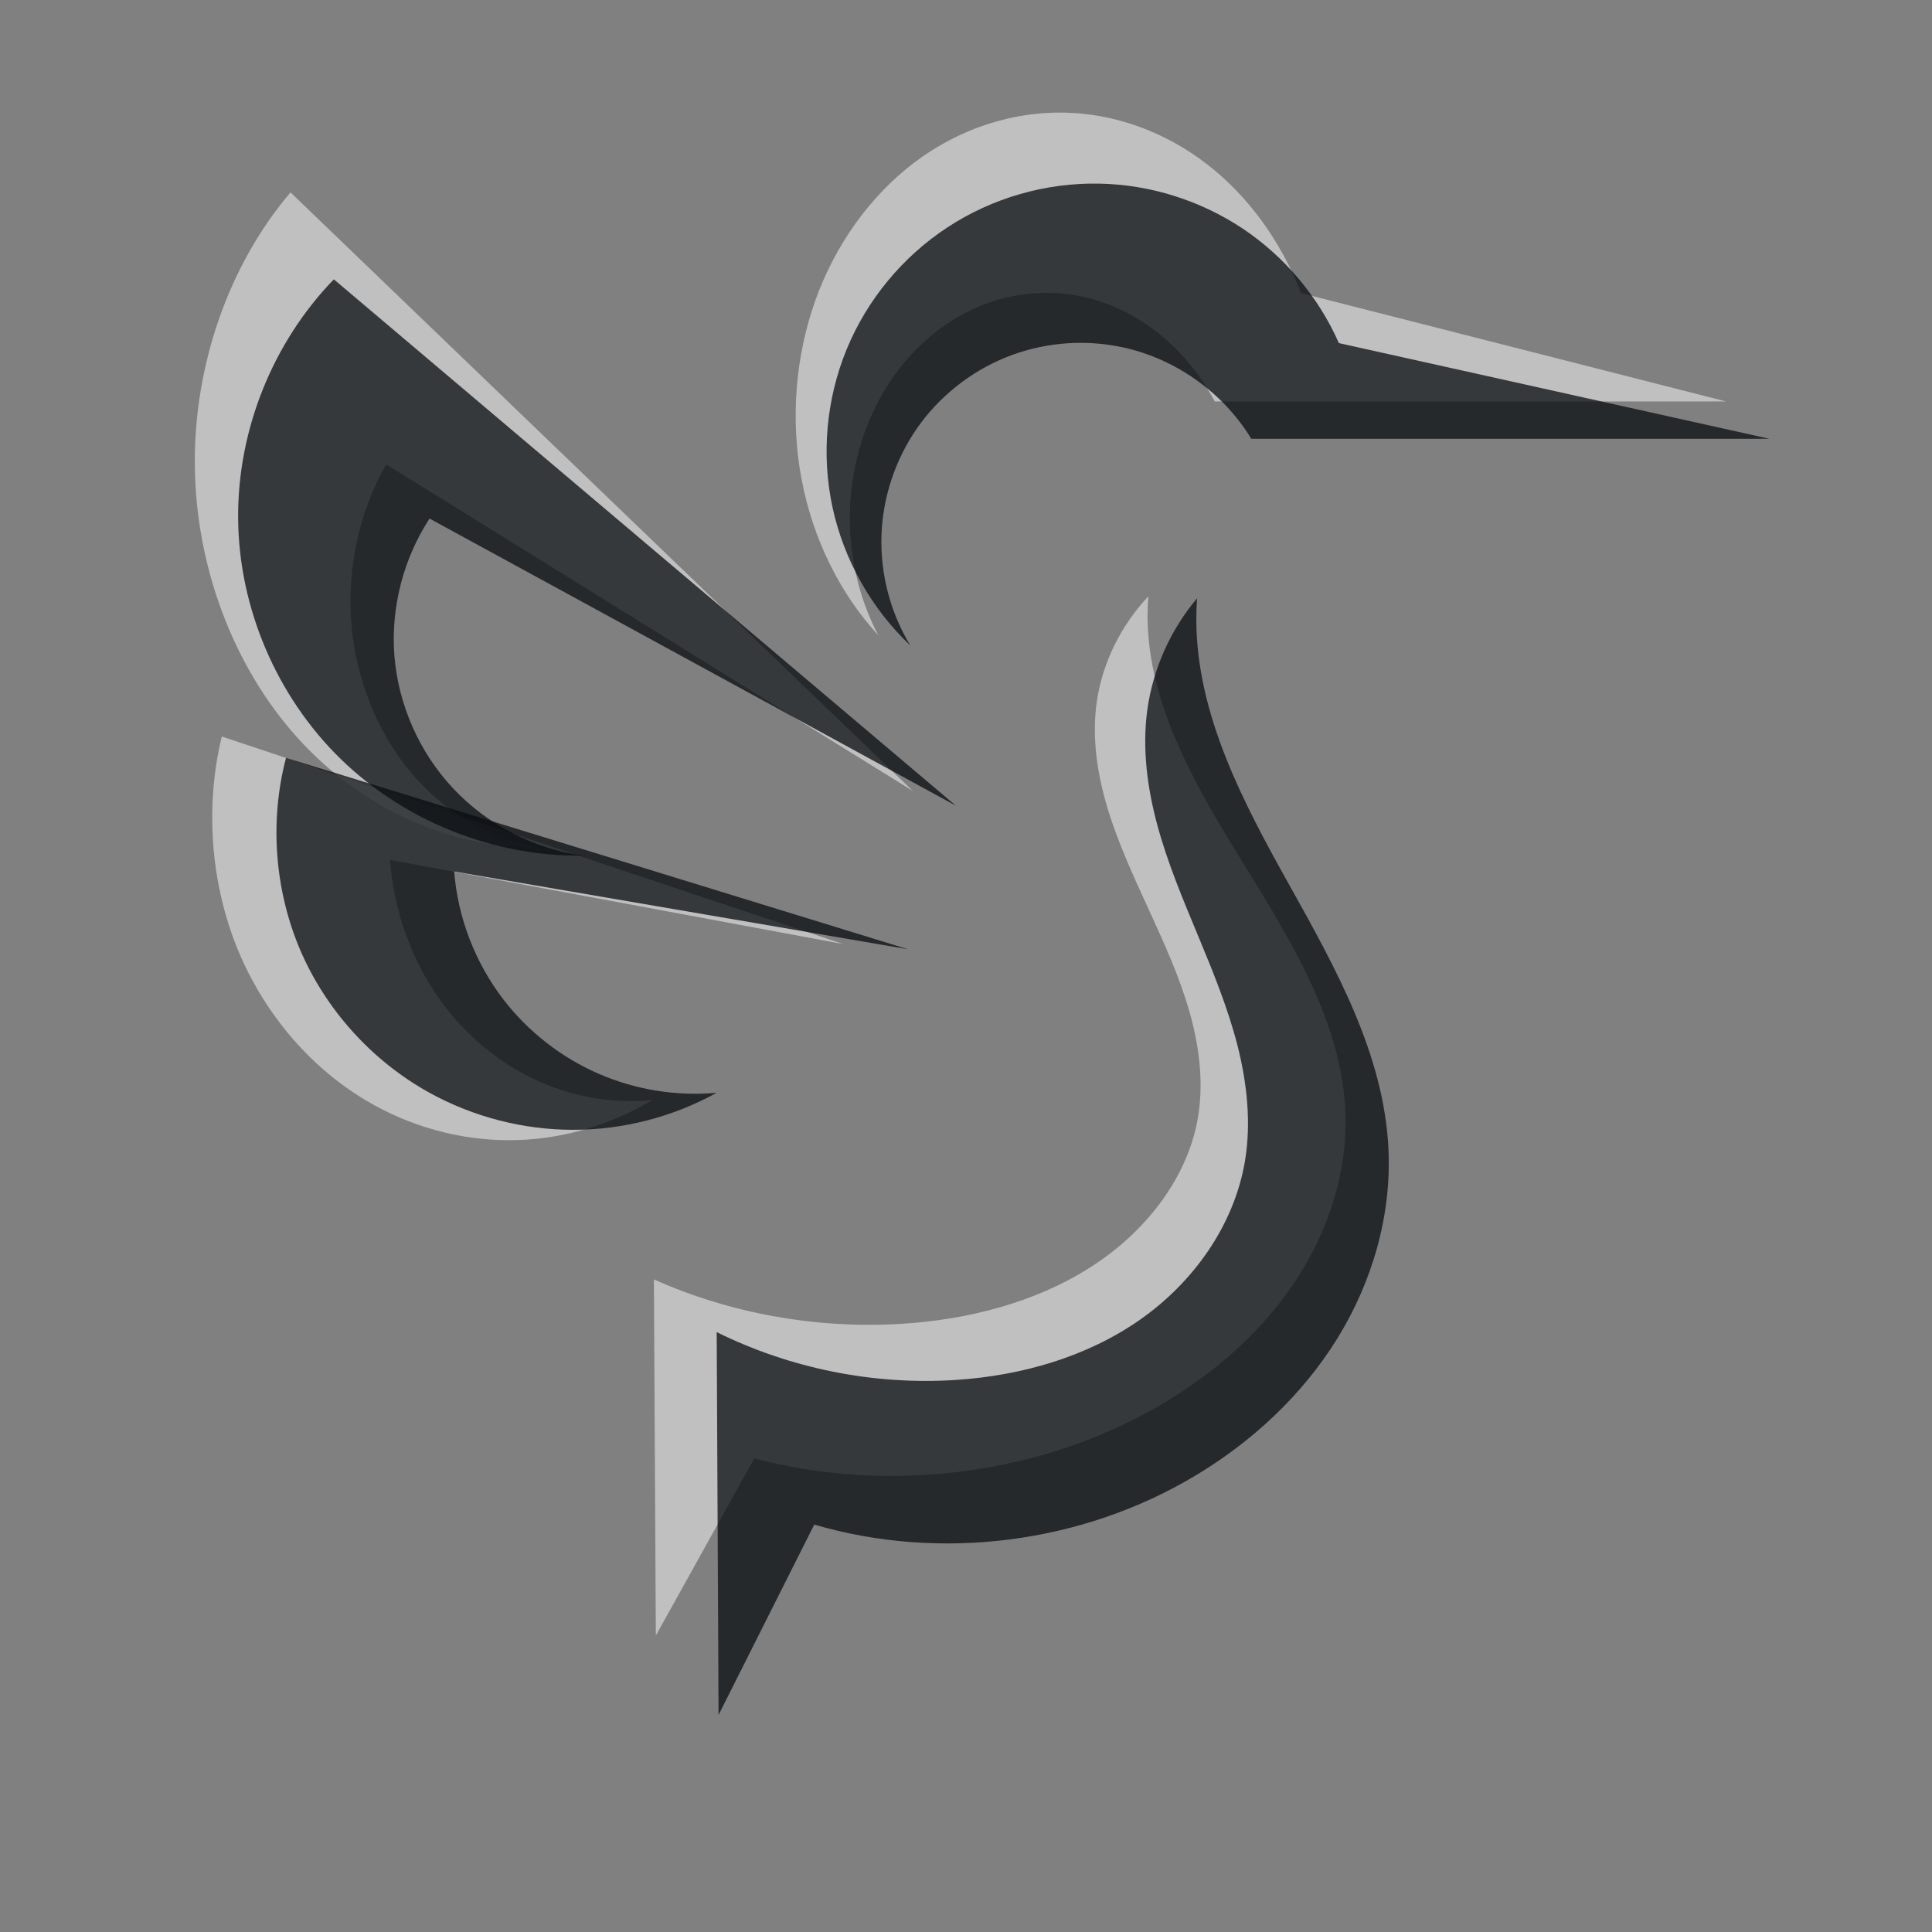 <?xml version="1.0" encoding="UTF-8" standalone="no"?>
<svg
   width="24"
   height="24"
   id="svg13094"
   version="1.1"
   inkscape:version="1.2.2 (b0a8486541, 2022-12-01)"
   sodipodi:docname="lxqt.svg"
   xmlns:inkscape="http://www.inkscape.org/namespaces/inkscape"
   xmlns:sodipodi="http://sodipodi.sourceforge.net/DTD/sodipodi-0.dtd"
   xmlns:xlink="http://www.w3.org/1999/xlink"
   xmlns="http://www.w3.org/2000/svg"
   xmlns:svg="http://www.w3.org/2000/svg"
   xmlns:rdf="http://www.w3.org/1999/02/22-rdf-syntax-ns#"
   xmlns:cc="http://creativecommons.org/ns#"
   xmlns:dc="http://purl.org/dc/elements/1.1/">
  <rect width="100%" height="100%" fill="#808080" stroke="none"/>
  <sodipodi:namedview
     id="base"
     pagecolor="#ffffff"
     bordercolor="#666666"
     borderopacity="1.0"
     inkscape:pageopacity="0"
     inkscape:pageshadow="2"
     inkscape:zoom="18.362089"
     inkscape:cx="-1.7699511"
     inkscape:cy="10.864777"
     inkscape:document-units="px"
     inkscape:current-layer="svg13094"
     showgrid="true"
     inkscape:snap-bbox="true"
     inkscape:bbox-paths="true"
     inkscape:bbox-nodes="true"
     inkscape:snap-bbox-edge-midpoints="true"
     inkscape:snap-bbox-midpoints="true"
     inkscape:object-paths="true"
     inkscape:snap-intersection-paths="true"
     inkscape:object-nodes="true"
     inkscape:snap-smooth-nodes="true"
     inkscape:snap-midpoints="true"
     inkscape:snap-object-midpoints="true"
     inkscape:snap-center="true"
     showguides="false"
     inkscape:guide-bbox="true"
     inkscape:window-width="2560"
     inkscape:window-height="1357"
     inkscape:window-x="0"
     inkscape:window-y="0"
     inkscape:window-maximized="1"
     inkscape:snap-global="true"
     fit-margin-top="0"
     fit-margin-left="0"
     fit-margin-right="0"
     fit-margin-bottom="0"
     showborder="true"
     inkscape:showpageshadow="false"
     inkscape:snap-page="true"
     inkscape:document-rotation="0"
     inkscape:pagecheckerboard="0"
     inkscape:deskcolor="#d1d1d1">
    <inkscape:grid
       type="xygrid"
       id="grid3075"
       empspacing="5"
       visible="true"
       enabled="true"
       snapvisiblegridlinesonly="true"
       originx="1.6362304e-08"
       originy="18"
       spacingx="1"
       spacingy="1" />
    <sodipodi:guide
       orientation="0,1"
       position="-11,-10"
       id="guide9148"
       inkscape:locked="false" />
    <sodipodi:guide
       orientation="1,0"
       position="32,30"
       id="guide9150"
       inkscape:locked="false" />
  </sodipodi:namedview>
  <defs
     id="defs13096">
    <linearGradient
       id="linearGradient959">
      <stop
         id="stop955"
         style="stop-color:#f57900;stop-opacity:1"
         offset="0" />
      <stop
         id="stop957"
         style="stop-color:#ffce27;stop-opacity:1"
         offset="1" />
    </linearGradient>
    <linearGradient
       id="linearGradient953">
      <stop
         id="stop949"
         style="stop-color:#f57900;stop-opacity:1"
         offset="0" />
      <stop
         id="stop951"
         style="stop-color:#ffce27;stop-opacity:1"
         offset="1" />
    </linearGradient>
    <linearGradient
       inkscape:collect="always"
       id="linearGradient3859">
      <stop
         style="stop-color:#000000;stop-opacity:0.221"
         offset="0"
         id="stop3861" />
      <stop
         style="stop-color:#000000;stop-opacity:0;"
         offset="1"
         id="stop3863" />
    </linearGradient>
    <linearGradient
       id="linearGradient3094">
      <stop
         offset="0"
         style="stop-color:#e6e7e8;stop-opacity:1;"
         id="stop3096" />
      <stop
         offset="1"
         style="stop-color:#cfd1d6;stop-opacity:1;"
         id="stop3104" />
    </linearGradient>
    <style
       id="style3015"
       type="text/css">
   
    .fil2 {fill:#11A861}
    .fil0 {fill:#3777E3}
    .fil1 {fill:#FFCF63}
   
  </style>
    <linearGradient
       inkscape:collect="always"
       xlink:href="#linearGradient3859"
       id="linearGradient3902"
       gradientUnits="userSpaceOnUse"
       x1="26.25"
       y1="28.125"
       x2="53.457"
       y2="55.332"
       gradientTransform="matrix(1.062,0,0,1.062,-2,-2.25)" />
    <linearGradient
       x1="13.069"
       y1="41.909"
       x2="5.983"
       y2="17.716"
       id="linearGradient4106-1"
       xlink:href="#linearGradient3928-7"
       gradientUnits="userSpaceOnUse" />
    <linearGradient
       id="linearGradient3928-7">
      <stop
         id="stop3930-4"
         style="stop-color:#61635f;stop-opacity:1"
         offset="0" />
      <stop
         id="stop3932-0"
         style="stop-color:#999b96;stop-opacity:1"
         offset="1" />
    </linearGradient>
    <linearGradient
       x1="13.069"
       y1="41.909"
       x2="5.983"
       y2="17.716"
       id="linearGradient4108-9"
       xlink:href="#linearGradient3936-4"
       gradientUnits="userSpaceOnUse" />
    <linearGradient
       id="linearGradient3936-4">
      <stop
         id="stop3938-8"
         style="stop-color:#1f2325;stop-opacity:1"
         offset="0" />
      <stop
         id="stop3940-8"
         style="stop-color:#3a4244;stop-opacity:1"
         offset="1" />
    </linearGradient>
    <linearGradient
       x1="7.5"
       y1="7.268"
       x2="6.193"
       y2="3.334"
       id="linearGradient3703-2"
       xlink:href="#linearGradient3697-4"
       gradientUnits="userSpaceOnUse"
       gradientTransform="matrix(2.25,0,0,2.281,-6.875,-3.484)" />
    <linearGradient
       id="linearGradient3697-4">
      <stop
         id="stop3699-5"
         style="stop-color:#73d216;stop-opacity:1"
         offset="0" />
      <stop
         id="stop3701-5"
         style="stop-color:#adf06b;stop-opacity:1"
         offset="1" />
    </linearGradient>
    <linearGradient
       x1="6.193"
       y1="3.334"
       x2="7.5"
       y2="7.268"
       id="linearGradient3695-1"
       xlink:href="#linearGradient3689-7"
       gradientUnits="userSpaceOnUse"
       gradientTransform="matrix(2.25,0,0,2.281,-6.875,-3.484)" />
    <linearGradient
       id="linearGradient3689-7">
      <stop
         id="stop3691-1"
         style="stop-color:#4e9a06;stop-opacity:1"
         offset="0" />
      <stop
         id="stop3693-1"
         style="stop-color:#2e5b03;stop-opacity:1"
         offset="1" />
    </linearGradient>
    <linearGradient
       x1="10"
       y1="12.75"
       x2="20"
       y2="12.75"
       id="linearGradient3717-5"
       xlink:href="#linearGradient3711-2"
       gradientUnits="userSpaceOnUse"
       gradientTransform="matrix(0.778,0,0,0.811,-1.667,-1.279)" />
    <linearGradient
       id="linearGradient3711-2">
      <stop
         id="stop3713-7"
         style="stop-color:#ffffff;stop-opacity:0.938"
         offset="0" />
      <stop
         id="stop3715-6"
         style="stop-color:#ffffff;stop-opacity:0.629"
         offset="1" />
    </linearGradient>
    <linearGradient
       x1="5.5"
       y1="12.625"
       x2="13.5"
       y2="37"
       id="linearGradient4110-1"
       xlink:href="#linearGradient3711-2"
       gradientUnits="userSpaceOnUse"
       gradientTransform="matrix(1,0,0,1.045,-1.0367424e-6,-0.659)" />
    <linearGradient
       id="linearGradient3410">
      <stop
         id="stop3412"
         style="stop-color:#ffffff;stop-opacity:0.938"
         offset="0" />
      <stop
         id="stop3414"
         style="stop-color:#ffffff;stop-opacity:0.629"
         offset="1" />
    </linearGradient>
    <linearGradient
       x1="2"
       y1="24"
       x2="46.062"
       y2="24"
       id="linearGradient3956-2"
       xlink:href="#linearGradient3711-2"
       gradientUnits="userSpaceOnUse"
       gradientTransform="matrix(2.582,0,0,2.877,13.73,-26.04)" />
    <linearGradient
       id="linearGradient3417">
      <stop
         id="stop3419"
         style="stop-color:#ffffff;stop-opacity:0.938"
         offset="0" />
      <stop
         id="stop3421"
         style="stop-color:#ffffff;stop-opacity:0.629"
         offset="1" />
    </linearGradient>
    <linearGradient
       x1="20.938"
       y1="45.5"
       x2="6.5"
       y2="8"
       id="linearGradient3916-8"
       xlink:href="#linearGradient3928-7"
       gradientUnits="userSpaceOnUse"
       gradientTransform="matrix(2.582,0,0,2.862,13.73,-25.55)" />
    <linearGradient
       id="linearGradient3424">
      <stop
         id="stop3426"
         style="stop-color:#61635f;stop-opacity:1"
         offset="0" />
      <stop
         id="stop3428"
         style="stop-color:#999b96;stop-opacity:1"
         offset="1" />
    </linearGradient>
    <linearGradient
       x1="20.938"
       y1="45.5"
       x2="6.5"
       y2="8"
       id="linearGradient3924-1"
       xlink:href="#linearGradient3936-4"
       gradientUnits="userSpaceOnUse"
       gradientTransform="matrix(2.582,0,0,2.862,13.73,-25.55)" />
    <linearGradient
       id="linearGradient3431">
      <stop
         id="stop3433"
         style="stop-color:#1f2325;stop-opacity:1"
         offset="0" />
      <stop
         id="stop3435"
         style="stop-color:#3a4244;stop-opacity:1"
         offset="1" />
    </linearGradient>
    <radialGradient
       cx="1.75"
       cy="32.5"
       r="16.75"
       fx="1.75"
       fy="32.5"
       id="radialGradient3710-7"
       xlink:href="#linearGradient3704-9"
       gradientUnits="userSpaceOnUse"
       gradientTransform="matrix(3.003,0,0,0.526,54.875,62.191)" />
    <linearGradient
       id="linearGradient3704-9">
      <stop
         id="stop3706-5"
         style="stop-color:#000000;stop-opacity:1"
         offset="0" />
      <stop
         id="stop3708-4"
         style="stop-color:#000000;stop-opacity:0"
         offset="1" />
    </linearGradient>
    <linearGradient
       x1="21.5"
       y1="26.5"
       x2="38.5"
       y2="26.5"
       id="linearGradient4101-1"
       xlink:href="#linearGradient3711-2"
       gradientUnits="userSpaceOnUse"
       gradientTransform="matrix(2.104,0,0,2.395,8.043,-15.436)" />
    <linearGradient
       id="linearGradient3442">
      <stop
         id="stop3444"
         style="stop-color:#ffffff;stop-opacity:0.938"
         offset="0" />
      <stop
         id="stop3446"
         style="stop-color:#ffffff;stop-opacity:0.629"
         offset="1" />
    </linearGradient>
    <linearGradient
       x1="28.549"
       y1="31.5"
       x2="22.857"
       y2="11.665"
       id="linearGradient4097-4"
       xlink:href="#linearGradient4009-1"
       gradientUnits="userSpaceOnUse"
       gradientTransform="matrix(1.908,0,0,2.071,20.662,-6.169)" />
    <linearGradient
       id="linearGradient4009-1">
      <stop
         id="stop4011-1"
         style="stop-color:#f57900;stop-opacity:1"
         offset="0" />
      <stop
         id="stop4013-3"
         style="stop-color:#ffc286;stop-opacity:1"
         offset="1" />
    </linearGradient>
    <linearGradient
       x1="28.549"
       y1="31.5"
       x2="22.857"
       y2="11.665"
       id="linearGradient4099-8"
       xlink:href="#linearGradient4001-7"
       gradientUnits="userSpaceOnUse"
       gradientTransform="matrix(1.908,0,0,2.071,20.662,-6.169)" />
    <linearGradient
       id="linearGradient4001-7">
      <stop
         id="stop4003-4"
         style="stop-color:#ce5c00;stop-opacity:1"
         offset="0" />
      <stop
         id="stop4005-2"
         style="stop-color:#ed6a00;stop-opacity:1"
         offset="1" />
    </linearGradient>
    <radialGradient
       cx="1.75"
       cy="32.5"
       r="16.75"
       fx="1.75"
       fy="32.5"
       id="radialGradient3154-7"
       xlink:href="#linearGradient3704-9"
       gradientUnits="userSpaceOnUse"
       gradientTransform="matrix(1,0,0,0.284,0,23.284)" />
    <linearGradient
       id="linearGradient3457">
      <stop
         id="stop3459"
         style="stop-color:#c8c8c8;stop-opacity:1"
         offset="0" />
      <stop
         id="stop3461"
         style="stop-color:#000000;stop-opacity:0"
         offset="1" />
    </linearGradient>
    <radialGradient
       r="16.75"
       fy="32.5"
       fx="1.75"
       cy="32.5"
       cx="1.75"
       gradientTransform="matrix(1.502,0,0,0.3,69.858,50.716)"
       gradientUnits="userSpaceOnUse"
       id="radialGradient3474"
       xlink:href="#linearGradient3704-9"
       inkscape:collect="always" />
    <radialGradient
       inkscape:collect="always"
       xlink:href="#linearGradient3704-9"
       id="radialGradient3630"
       gradientUnits="userSpaceOnUse"
       gradientTransform="matrix(1.502,0,0,0.3,69.858,50.716)"
       cx="1.75"
       cy="32.5"
       fx="1.75"
       fy="32.5"
       r="16.75" />
    <linearGradient
       inkscape:collect="always"
       xlink:href="#linearGradient4009-1"
       id="linearGradient3632"
       gradientUnits="userSpaceOnUse"
       gradientTransform="matrix(1.908,0,0,2.071,20.662,-6.169)"
       x1="28.549"
       y1="31.5"
       x2="22.857"
       y2="11.665" />
    <linearGradient
       inkscape:collect="always"
       xlink:href="#linearGradient4001-7"
       id="linearGradient3634"
       gradientUnits="userSpaceOnUse"
       gradientTransform="matrix(1.908,0,0,2.071,20.662,-6.169)"
       x1="28.549"
       y1="31.5"
       x2="22.857"
       y2="11.665" />
    <linearGradient
       inkscape:collect="always"
       xlink:href="#linearGradient3711-2"
       id="linearGradient3636"
       gradientUnits="userSpaceOnUse"
       gradientTransform="matrix(2.104,0,0,2.395,8.043,-15.436)"
       x1="21.5"
       y1="26.5"
       x2="38.5"
       y2="26.5" />
    <radialGradient
       inkscape:collect="always"
       xlink:href="#linearGradient3704-9"
       id="radialGradient3638"
       gradientUnits="userSpaceOnUse"
       gradientTransform="matrix(3.003,0,0,0.526,54.875,62.191)"
       cx="1.75"
       cy="32.5"
       fx="1.75"
       fy="32.5"
       r="16.75" />
    <linearGradient
       inkscape:collect="always"
       xlink:href="#linearGradient3928-7"
       id="linearGradient3640"
       gradientUnits="userSpaceOnUse"
       gradientTransform="matrix(2.582,0,0,2.862,13.73,-25.55)"
       x1="20.938"
       y1="45.5"
       x2="6.5"
       y2="8" />
    <linearGradient
       inkscape:collect="always"
       xlink:href="#linearGradient3936-4"
       id="linearGradient3642"
       gradientUnits="userSpaceOnUse"
       gradientTransform="matrix(2.582,0,0,2.862,13.73,-25.55)"
       x1="20.938"
       y1="45.5"
       x2="6.5"
       y2="8" />
    <linearGradient
       inkscape:collect="always"
       xlink:href="#linearGradient3711-2"
       id="linearGradient3644"
       gradientUnits="userSpaceOnUse"
       gradientTransform="matrix(2.582,0,0,2.877,13.73,-26.04)"
       x1="2"
       y1="24"
       x2="46.062"
       y2="24" />
    <linearGradient
       inkscape:collect="always"
       xlink:href="#linearGradient3928-7"
       id="linearGradient3646"
       gradientUnits="userSpaceOnUse"
       x1="13.069"
       y1="41.909"
       x2="5.983"
       y2="17.716" />
    <linearGradient
       inkscape:collect="always"
       xlink:href="#linearGradient3936-4"
       id="linearGradient3648"
       gradientUnits="userSpaceOnUse"
       x1="13.069"
       y1="41.909"
       x2="5.983"
       y2="17.716" />
    <linearGradient
       inkscape:collect="always"
       xlink:href="#linearGradient3697-4"
       id="linearGradient3650"
       gradientUnits="userSpaceOnUse"
       gradientTransform="matrix(2.25,0,0,2.281,-6.875,-3.484)"
       x1="7.5"
       y1="7.268"
       x2="6.193"
       y2="3.334" />
    <linearGradient
       inkscape:collect="always"
       xlink:href="#linearGradient3689-7"
       id="linearGradient3652"
       gradientUnits="userSpaceOnUse"
       gradientTransform="matrix(2.25,0,0,2.281,-6.875,-3.484)"
       x1="6.193"
       y1="3.334"
       x2="7.5"
       y2="7.268" />
    <linearGradient
       inkscape:collect="always"
       xlink:href="#linearGradient3711-2"
       id="linearGradient3654"
       gradientUnits="userSpaceOnUse"
       gradientTransform="matrix(0.778,0,0,0.811,-1.667,-1.279)"
       x1="10"
       y1="12.75"
       x2="20"
       y2="12.75" />
    <linearGradient
       inkscape:collect="always"
       xlink:href="#linearGradient3711-2"
       id="linearGradient3656"
       gradientUnits="userSpaceOnUse"
       gradientTransform="matrix(1,0,0,1.045,-1.0367424e-6,-0.659)"
       x1="5.5"
       y1="12.625"
       x2="13.5"
       y2="37" />
    <linearGradient
       inkscape:collect="always"
       xlink:href="#linearGradient3711-2"
       id="linearGradient4432"
       gradientUnits="userSpaceOnUse"
       gradientTransform="matrix(1.054,0,0,1.175,7.339,6.543)"
       x1="2"
       y1="24"
       x2="46.062"
       y2="24" />
    <radialGradient
       inkscape:collect="always"
       xlink:href="#linearGradient3704-9"
       id="radialGradient4440"
       gradientUnits="userSpaceOnUse"
       gradientTransform="matrix(1.226,0,0,0.215,24.136,42.562)"
       cx="1.75"
       cy="32.5"
       fx="1.75"
       fy="32.5"
       r="16.75" />
    <linearGradient
       inkscape:collect="always"
       xlink:href="#linearGradient3711-2"
       id="linearGradient4443"
       gradientUnits="userSpaceOnUse"
       gradientTransform="matrix(0.859,0,0,0.978,5.018,10.872)"
       x1="21.5"
       y1="26.5"
       x2="38.5"
       y2="26.5" />
    <radialGradient
       inkscape:collect="always"
       xlink:href="#linearGradient3704-9"
       id="radialGradient4451"
       gradientUnits="userSpaceOnUse"
       gradientTransform="matrix(0.613,0,0,0.123,30.252,37.877)"
       cx="1.75"
       cy="32.5"
       fx="1.75"
       fy="32.5"
       r="16.75" />
    <linearGradient
       inkscape:collect="always"
       xlink:href="#linearGradient3928-7"
       id="linearGradient4453"
       gradientUnits="userSpaceOnUse"
       x1="13.069"
       y1="41.909"
       x2="5.983"
       y2="17.716" />
    <linearGradient
       inkscape:collect="always"
       xlink:href="#linearGradient3936-4"
       id="linearGradient4455"
       gradientUnits="userSpaceOnUse"
       x1="13.069"
       y1="41.909"
       x2="5.983"
       y2="17.716" />
    <linearGradient
       inkscape:collect="always"
       xlink:href="#linearGradient3697-4"
       id="linearGradient4457"
       gradientUnits="userSpaceOnUse"
       gradientTransform="matrix(2.25,0,0,2.281,-6.875,-3.484)"
       x1="7.5"
       y1="7.268"
       x2="6.193"
       y2="3.334" />
    <linearGradient
       inkscape:collect="always"
       xlink:href="#linearGradient3689-7"
       id="linearGradient4459"
       gradientUnits="userSpaceOnUse"
       gradientTransform="matrix(2.25,0,0,2.281,-6.875,-3.484)"
       x1="6.193"
       y1="3.334"
       x2="7.5"
       y2="7.268" />
    <linearGradient
       inkscape:collect="always"
       xlink:href="#linearGradient3711-2"
       id="linearGradient4461"
       gradientUnits="userSpaceOnUse"
       gradientTransform="matrix(0.778,0,0,0.811,-1.667,-1.279)"
       x1="10"
       y1="12.75"
       x2="20"
       y2="12.75" />
    <linearGradient
       inkscape:collect="always"
       xlink:href="#linearGradient3711-2"
       id="linearGradient4463"
       gradientUnits="userSpaceOnUse"
       gradientTransform="matrix(1,0,0,1.045,-1.0367424e-6,-0.659)"
       x1="5.5"
       y1="12.625"
       x2="13.5"
       y2="37" />
    <linearGradient
       inkscape:collect="always"
       xlink:href="#linearGradient3711-2"
       id="linearGradient4466"
       gradientUnits="userSpaceOnUse"
       gradientTransform="matrix(1.027,0,0,1.177,7.798,6.762)"
       x1="5.5"
       y1="12.625"
       x2="13.5"
       y2="37" />
    <linearGradient
       inkscape:collect="always"
       xlink:href="#linearGradient3711-2"
       id="linearGradient4469"
       gradientUnits="userSpaceOnUse"
       gradientTransform="matrix(0.799,0,0,0.913,6.087,6.065)"
       x1="10"
       y1="12.75"
       x2="20"
       y2="12.75" />
    <linearGradient
       inkscape:collect="always"
       xlink:href="#linearGradient3689-7"
       id="linearGradient4474"
       gradientUnits="userSpaceOnUse"
       gradientTransform="matrix(2.31,0,0,2.567,0.738,3.583)"
       x1="6.193"
       y1="3.334"
       x2="7.5"
       y2="7.268" />
  </defs>
  <path
     d="M 10.91,7.891 C 10.432,7.374 10.096,6.688 9.957,5.952 9.818,5.215 9.879,4.432 10.128,3.733 c 0.249,-0.697 0.686,-1.303 1.234,-1.717 0.55,-0.415 1.21,-0.632 1.867,-0.617 0.62,0.014 1.236,0.236 1.752,0.631 0.515,0.394 0.93,0.96 1.181,1.611 L 21.442,4.987 H 15.09 C 14.735,4.318 14.127,3.833 13.457,3.687 c -0.461,-0.102 -0.947,-0.046 -1.381,0.158 -0.434,0.203 -0.816,0.553 -1.083,0.995 -0.267,0.443 -0.422,0.974 -0.435,1.512 -0.015,0.538 0.11,1.081 0.353,1.54"
     id="path4-6-6"
     style="fill:#ffffff;fill-opacity:0.502;stroke-width:0.558" />
  <path
     d="M 11.337,9.823 3.609,2.39 c -0.762,0.894 -1.198,2.135 -1.189,3.379 0.009,1.262 0.478,2.511 1.273,3.393 0.794,0.882 1.904,1.385 3.014,1.367 -0.61,-0.095 -1.189,-0.435 -1.612,-0.945 -0.423,-0.509 -0.686,-1.186 -0.734,-1.883 -0.045,-0.676 0.111,-1.366 0.437,-1.932 l 6.539,4.055"
     id="path6-7-7"
     style="fill:#ffffff;fill-opacity:0.502;stroke-width:0.563" />
  <path
     d="M 10.483,11.73 2.755,9.149 c -0.206,0.853 -0.142,1.779 0.176,2.591 0.32,0.81 0.895,1.499 1.607,1.925 0.543,0.326 1.163,0.499 1.783,0.499 0.621,0 1.24,-0.173 1.783,-0.499 C 7.605,13.714 7.096,13.625 6.636,13.406 6.177,13.19 5.768,12.844 5.461,12.414 5.108,11.916 4.89,11.306 4.845,10.681 l 5.638,1.048"
     id="path8-5-5"
     style="fill:#ffffff;fill-opacity:0.502;stroke-width:0.55" />
  <path
     d="m 14.263,7.41 c -0.341,0.364 -0.564,0.818 -0.636,1.291 -0.067,0.447 0,0.903 0.131,1.338 0.131,0.434 0.325,0.851 0.516,1.268 0.191,0.416 0.381,0.834 0.505,1.271 0.123,0.436 0.178,0.896 0.096,1.34 -0.139,0.743 -0.663,1.405 -1.346,1.835 -0.683,0.431 -1.516,0.644 -2.348,0.693 -1.05,0.062 -2.115,-0.131 -3.058,-0.553 l 0.024,4.425 1.223,-2.201 c 1.617,0.428 3.425,0.218 4.87,-0.565 0.73,-0.395 1.37,-0.932 1.816,-1.586 0.448,-0.654 0.695,-1.425 0.655,-2.191 -0.057,-1.093 -0.674,-2.09 -1.263,-3.045 -0.591,-0.955 -1.185,-1.968 -1.193,-3.063 0,-0.085 0.003,-0.171 0.01,-0.256"
     id="path10-3-3"
     style="fill:#ffffff;fill-opacity:0.502;stroke-width:0.517" />
  <g
     id="g3043"
     inkscape:export-filename="folder.png"
     inkscape:export-xdpi="90"
     inkscape:export-ydpi="90"
     transform="translate(-0.625,0.082)" />
  <g
     id="scalable"
     transform="matrix(1.039,0,0,1.039,1214.722,1878.812)"
     inkscape:label="#g3701"
     style="fill:#ffffff" />
  <path
     d="M 11.308,8.018 C 10.824,7.561 10.483,6.954 10.342,6.304 10.201,5.653 10.263,4.961 10.516,4.343 c 0.252,-0.616 0.695,-1.152 1.251,-1.517 0.557,-0.367 1.226,-0.559 1.892,-0.545 0.629,0.012 1.252,0.209 1.776,0.557 0.522,0.348 0.943,0.848 1.197,1.424 l 5.35,1.189 H 15.544 C 15.185,4.86 14.568,4.431 13.889,4.303 13.421,4.213 12.929,4.262 12.489,4.442 c -0.44,0.18 -0.827,0.489 -1.098,0.879 -0.271,0.392 -0.427,0.861 -0.441,1.336 -0.015,0.475 0.111,0.955 0.358,1.361"
     id="path4-6"
     style="fill:#090d11;fill-opacity:0.749;stroke-width:0.528" />
  <path
     d="M 11.875,10.009 4.147,3.47 C 3.385,4.256 2.949,5.348 2.958,6.442 2.967,7.552 3.436,8.651 4.231,9.427 5.025,10.202 6.135,10.645 7.245,10.629 6.635,10.546 6.056,10.247 5.633,9.798 5.211,9.351 4.947,8.755 4.899,8.142 4.854,7.547 5.011,6.94 5.336,6.442 L 11.875,10.009"
     id="path6-7"
     style="fill:#090d11;fill-opacity:0.749;stroke-width:0.528" />
  <path
     d="M 11.28,11.792 3.553,9.414 c -0.206,0.786 -0.142,1.639 0.176,2.387 0.32,0.746 0.895,1.381 1.607,1.774 0.543,0.3 1.163,0.46 1.783,0.46 0.621,0 1.24,-0.159 1.783,-0.46 -0.5,0.045 -1.009,-0.037 -1.469,-0.238 -0.46,-0.2 -0.868,-0.519 -1.175,-0.915 -0.353,-0.458 -0.571,-1.02 -0.616,-1.596 l 5.638,0.966"
     id="path8-5"
     style="fill:#090d11;fill-opacity:0.749;stroke-width:0.528" />
  <path
     d="m 14.87,7.433 c -0.331,0.392 -0.548,0.879 -0.618,1.387 -0.065,0.48 0,0.971 0.127,1.438 0.127,0.466 0.316,0.915 0.502,1.362 0.186,0.447 0.37,0.896 0.491,1.365 0.119,0.469 0.173,0.963 0.093,1.44 -0.135,0.799 -0.644,1.509 -1.308,1.972 -0.664,0.463 -1.474,0.692 -2.282,0.745 -1.02,0.067 -2.056,-0.141 -2.972,-0.594 l 0.023,4.756 1.189,-2.365 c 1.571,0.46 3.328,0.234 4.732,-0.607 0.709,-0.424 1.331,-1.002 1.765,-1.704 0.435,-0.703 0.675,-1.531 0.636,-2.355 -0.056,-1.175 -0.655,-2.246 -1.228,-3.273 -0.574,-1.026 -1.152,-2.115 -1.159,-3.291 0,-0.091 0.003,-0.184 0.009,-0.276"
     id="path10-3"
     style="fill:#090d11;fill-opacity:0.749;stroke-width:0.528" />
</svg>
